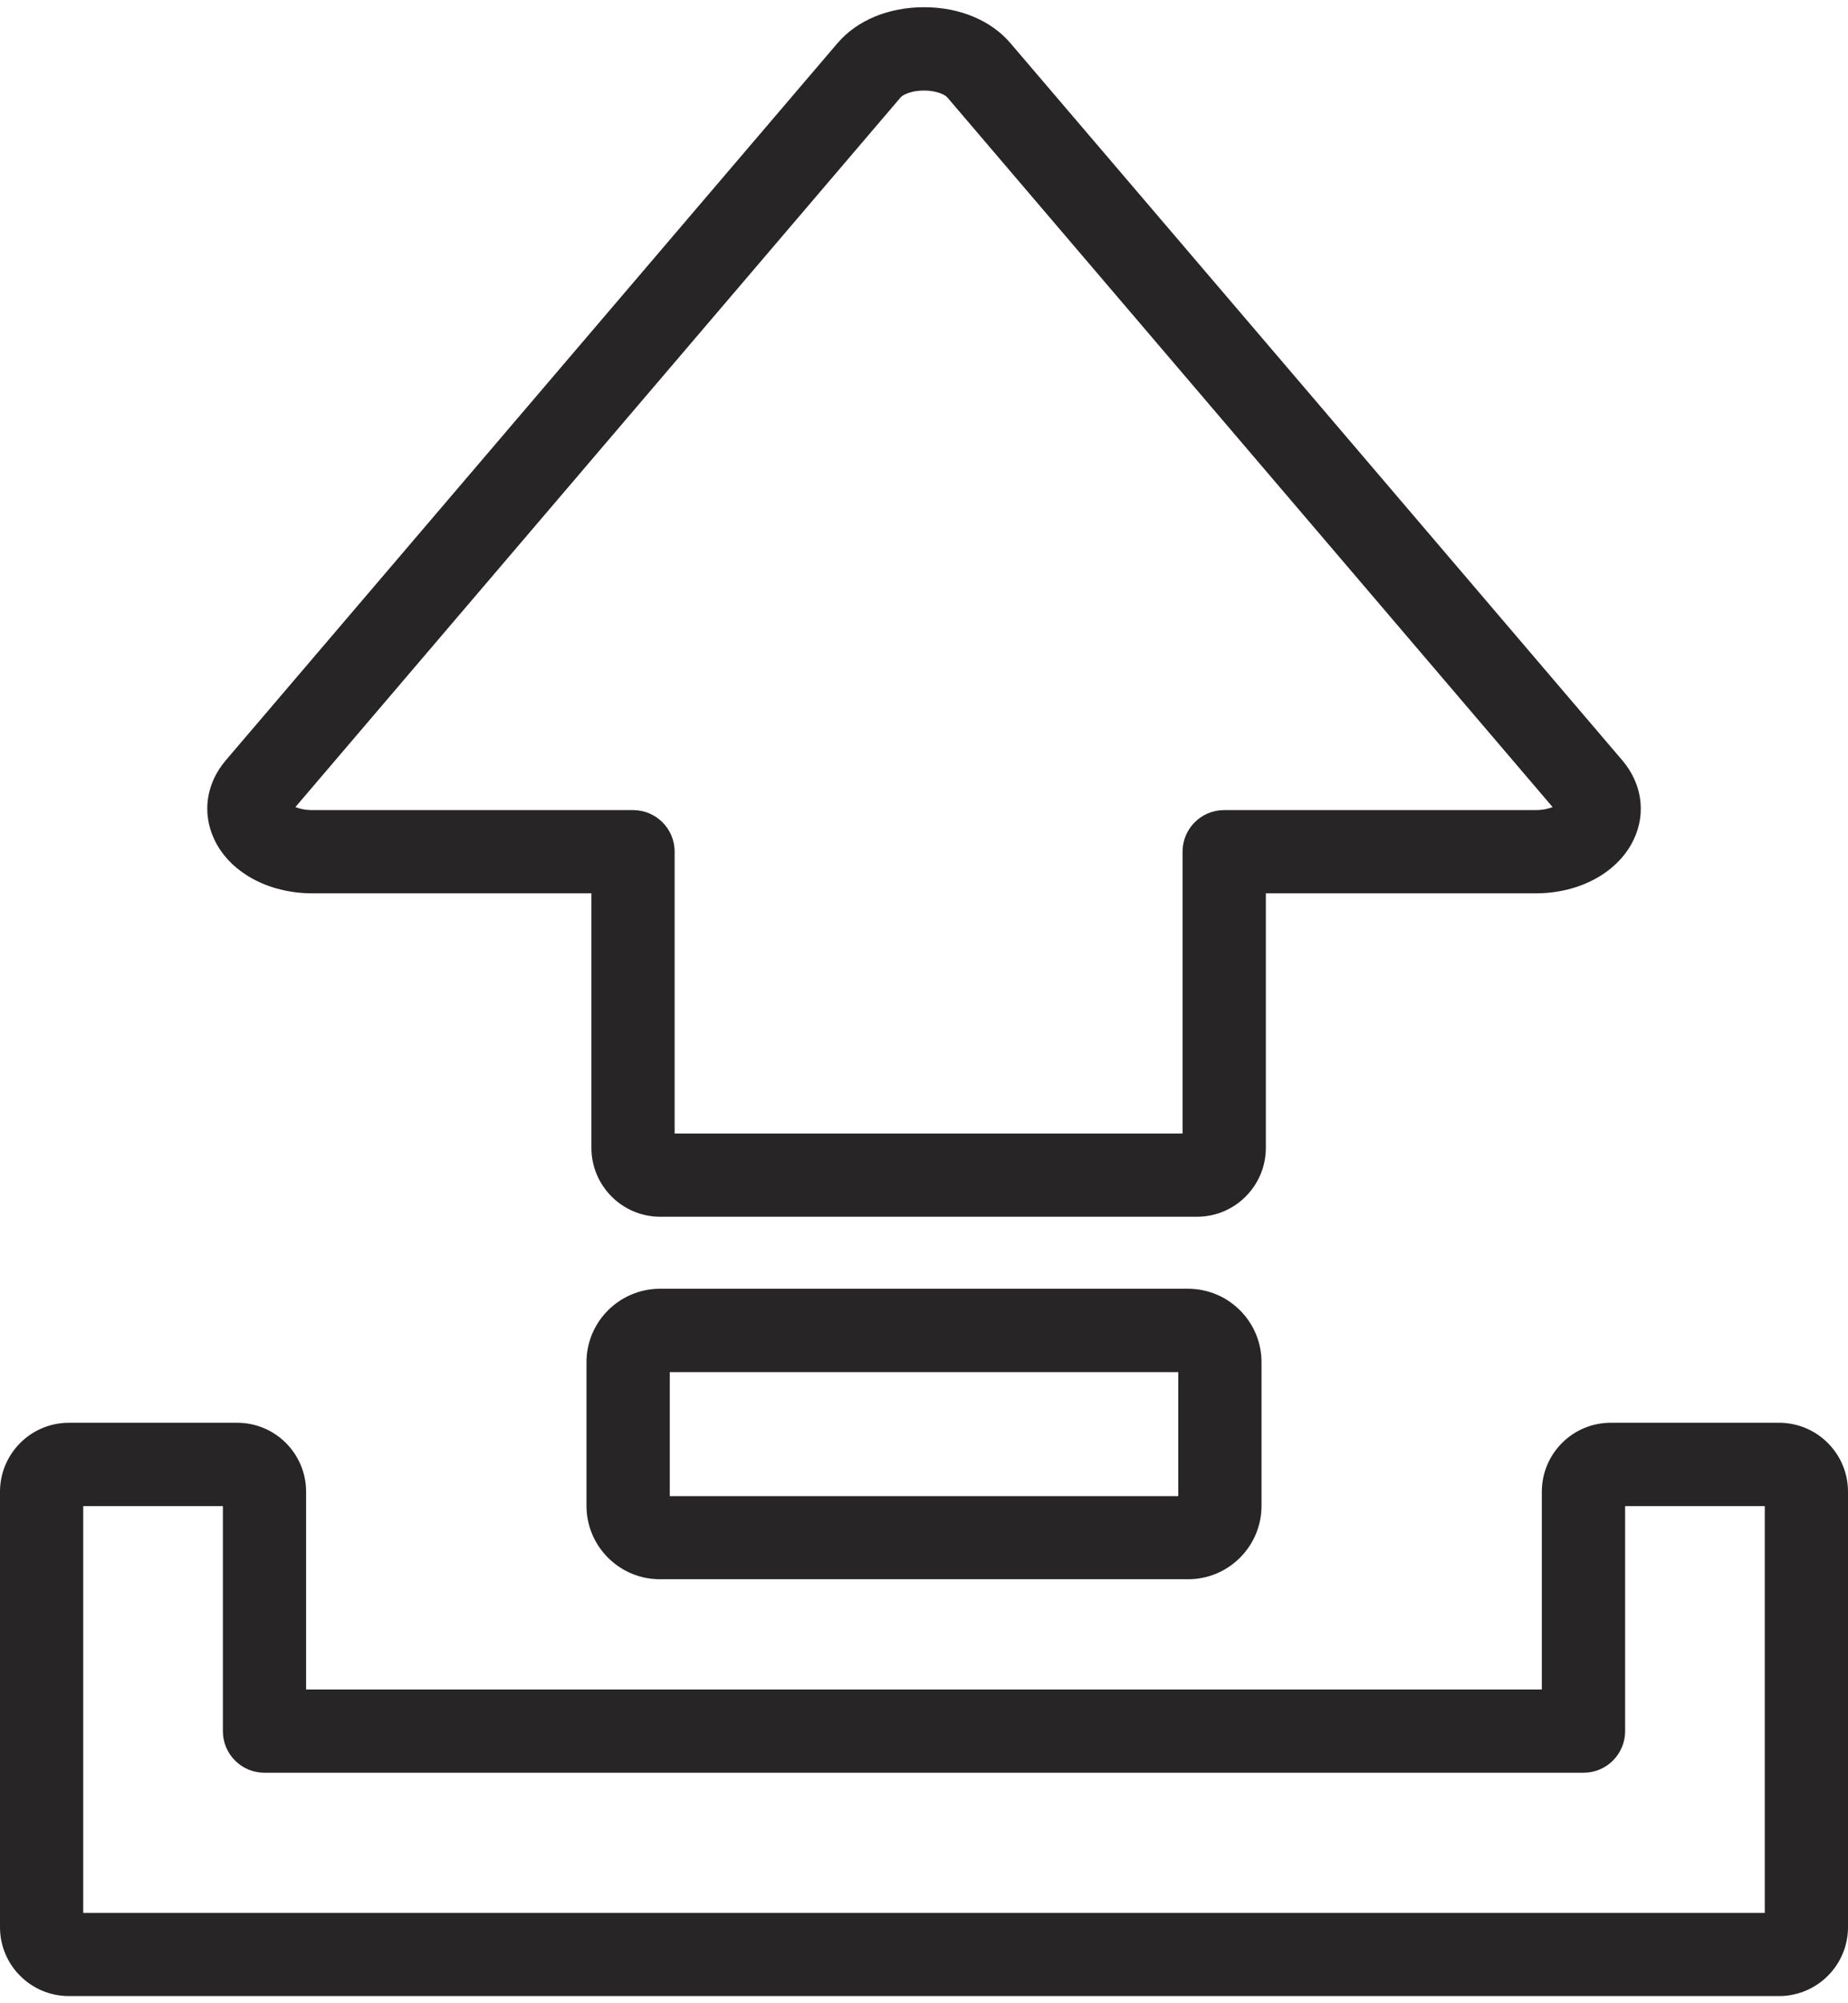 <?xml version="1.0" encoding="utf-8"?>
<!-- Generator: Adobe Illustrator 17.0.0, SVG Export Plug-In . SVG Version: 6.00 Build 0)  -->
<!DOCTYPE svg PUBLIC "-//W3C//DTD SVG 1.1//EN" "http://www.w3.org/Graphics/SVG/1.1/DTD/svg11.dtd">
<svg version="1.1" id="Ebene_1" xmlns="http://www.w3.org/2000/svg" xmlns:xlink="http://www.w3.org/1999/xlink" x="0px" y="0px"
	 width="28.954px" height="31.379px" viewBox="0 0 28.954 31.379" enable-background="new 0 0 28.954 31.379" xml:space="preserve">
<g id="XMLID_45360_">
	<path id="XMLID_45367_" fill="#272525" d="M0,23.366v6.822c0,0.594,0.484,1.078,1.079,1.078h26.795c0.595,0,1.08-0.484,1.08-1.078
		v-6.822c0-0.596-0.484-1.08-1.08-1.08h-2.638c-0.595,0-1.079,0.484-1.079,1.08v3.098H4.796v-3.098c0-0.596-0.484-1.08-1.079-1.08
		H1.079C0.484,22.286,0,22.771,0,23.366z M1.304,23.591h2.188v3.525c0,0.361,0.292,0.652,0.652,0.652H24.81
		c0.36,0,0.652-0.291,0.652-0.652v-3.525h2.188v6.373H1.304V23.591z"/>
	<path id="XMLID_45364_" fill="#272525" d="M18.614,20.187H10.34c-0.634,0-1.151,0.516-1.151,1.15v2.25
		c0,0.635,0.517,1.15,1.151,1.15h8.274c0.635,0,1.151-0.516,1.151-1.15v-2.25C19.765,20.702,19.249,20.187,18.614,20.187z
		 M18.461,23.435h-7.967v-1.943h7.967V23.435z"/>
	<path id="XMLID_45361_" fill="#272525" d="M19.833,13.993h4.228c0.697,0,1.302-0.334,1.541-0.854c0.19-0.41,0.121-0.871-0.185-1.23
		l-4.792-5.617l0,0l-4.793-5.615c-0.306-0.359-0.799-0.564-1.354-0.564h-0.001c-0.555,0-1.049,0.205-1.356,0.564L3.538,11.909
		c-0.306,0.359-0.375,0.818-0.185,1.23c0.239,0.52,0.844,0.854,1.541,0.854h4.372v3.986c0,0.596,0.484,1.08,1.079,1.08h8.409
		c0.595,0,1.079-0.484,1.079-1.08V13.993z M19.18,12.689c-0.36,0-0.652,0.291-0.652,0.652v4.414H10.57v-4.414
		c0-0.361-0.292-0.652-0.652-0.652H4.894c-0.114,0-0.204-0.022-0.266-0.047l9.485-11.119c0.038-0.043,0.176-0.105,0.364-0.105h0
		c0.188,0,0.325,0.062,0.363,0.105l4.792,5.617l0,0l4.694,5.502c-0.062,0.025-0.152,0.047-0.266,0.047H19.18z"/>
</g>
</svg>
